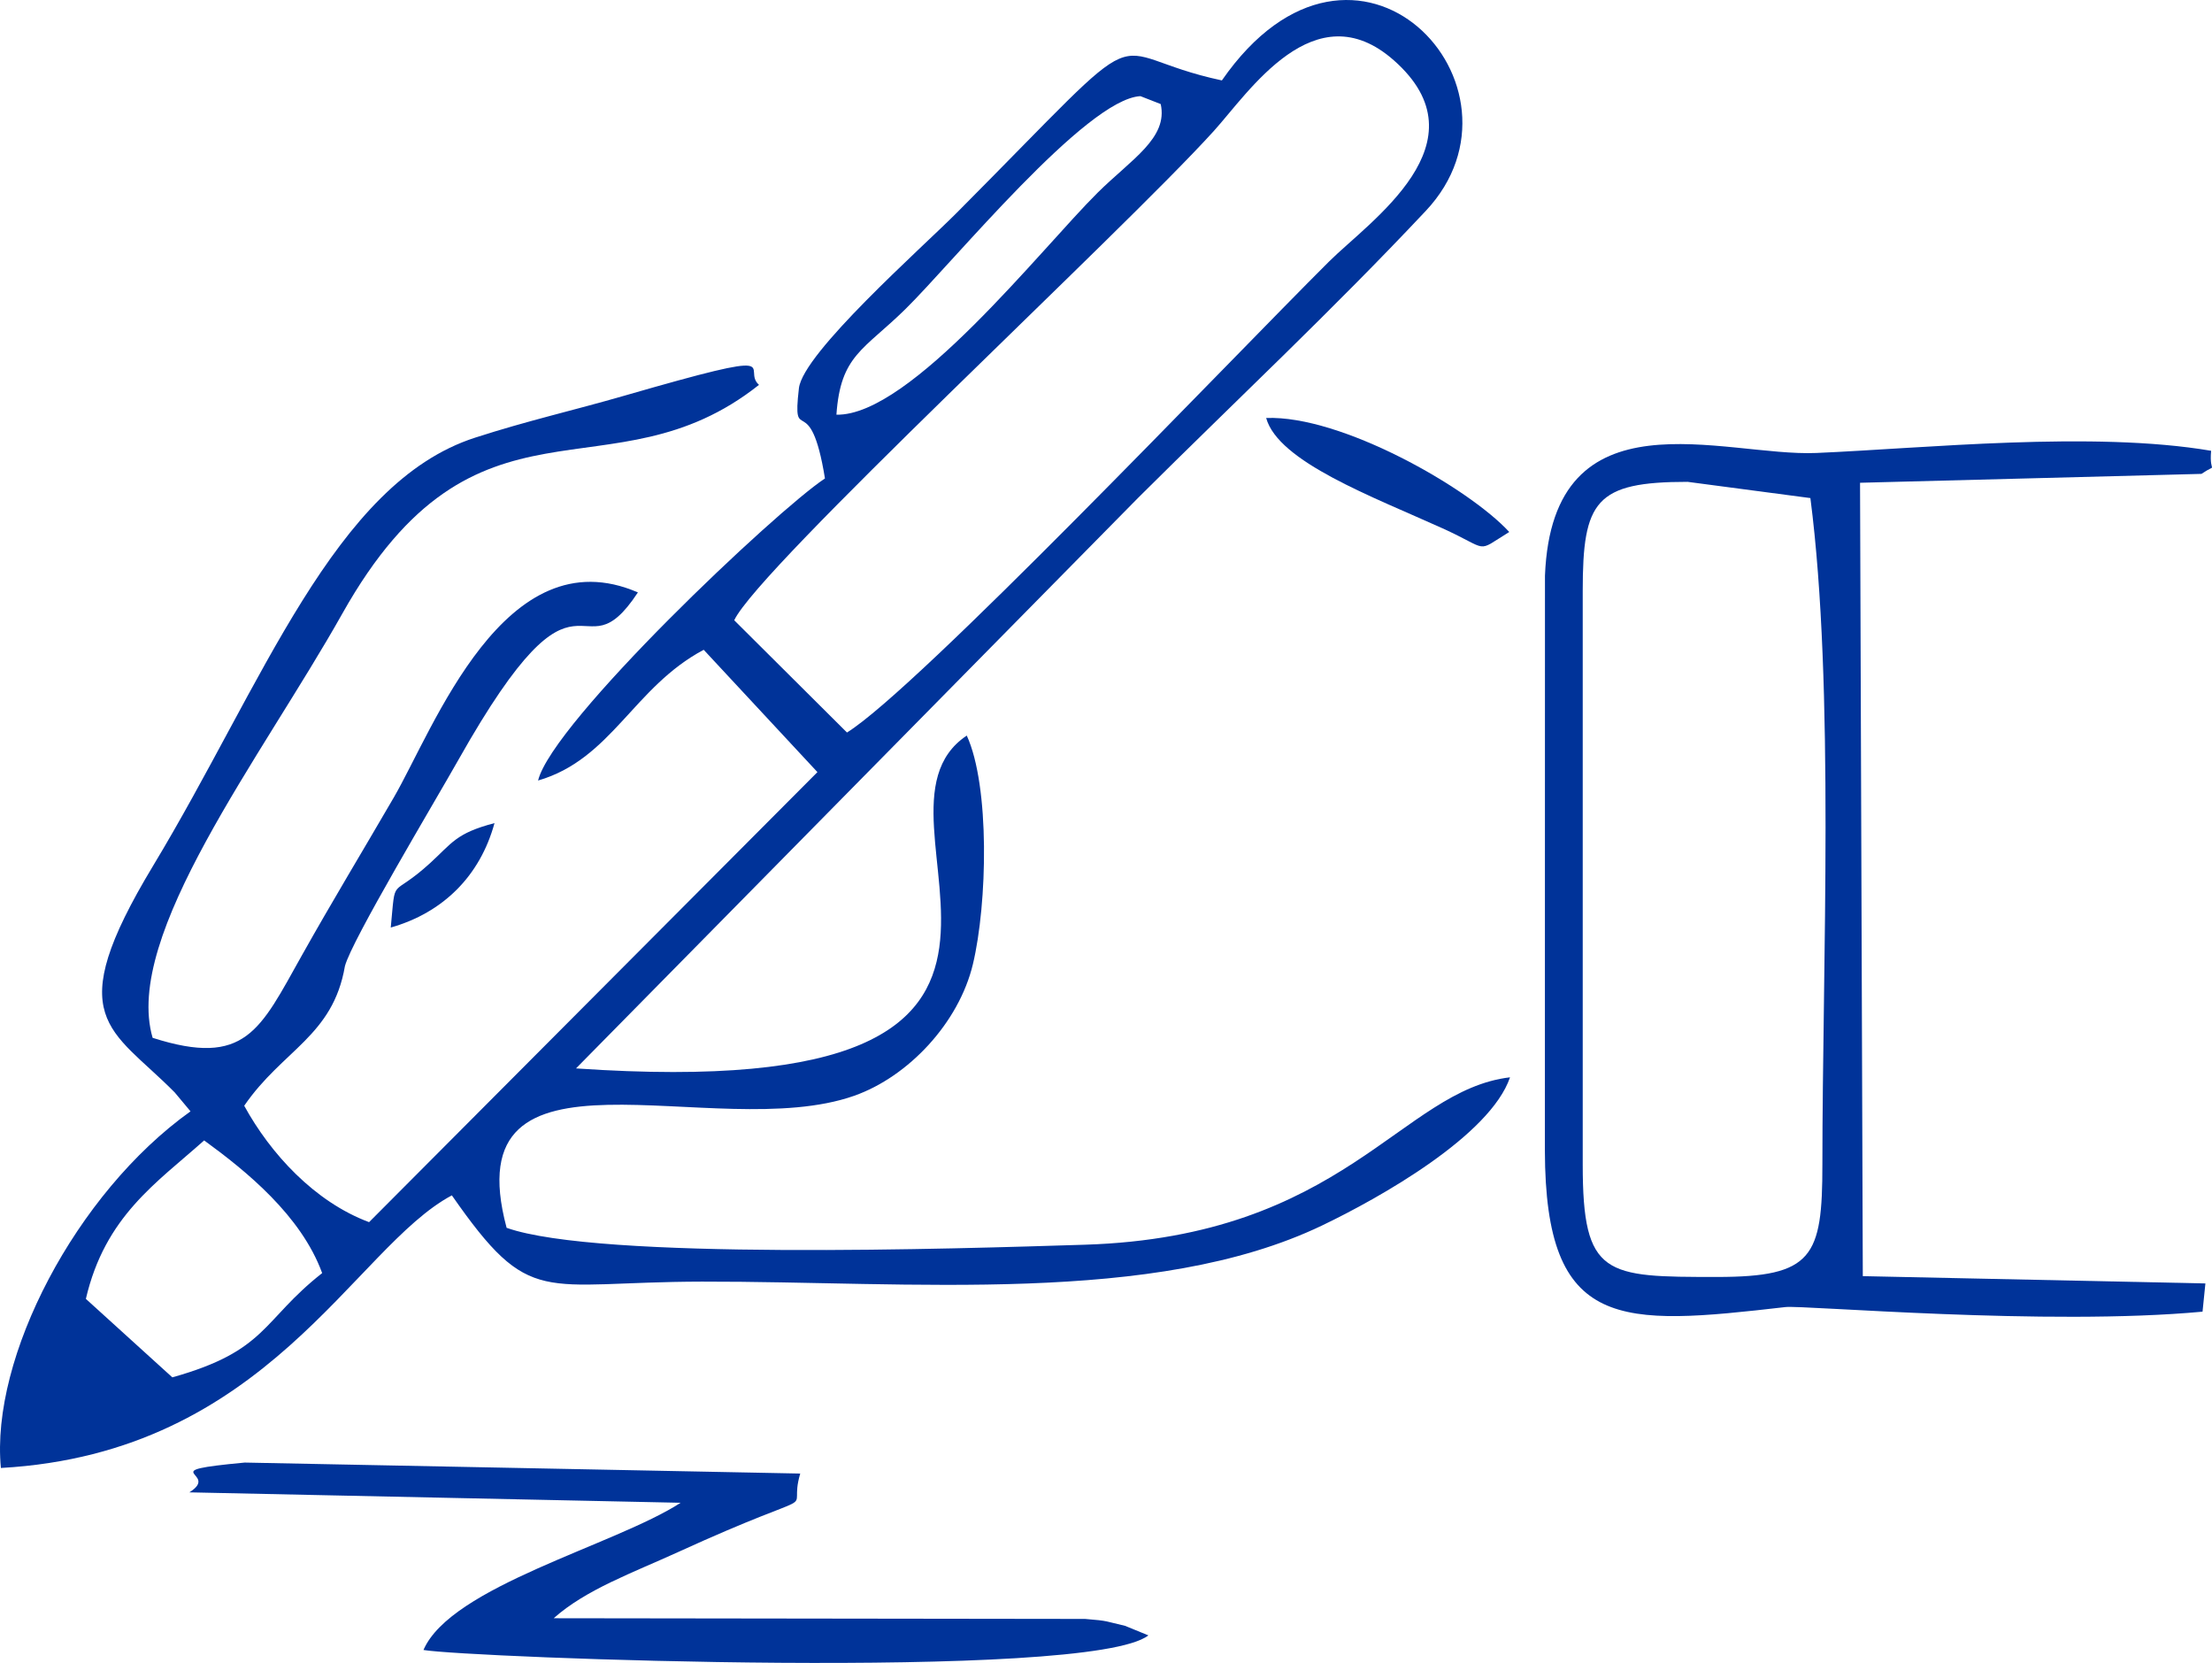 <?xml version="1.0" encoding="UTF-8"?>
<!DOCTYPE svg PUBLIC "-//W3C//DTD SVG 1.1//EN" "http://www.w3.org/Graphics/SVG/1.1/DTD/svg11.dtd">
<!-- Creator: CorelDRAW -->
<svg xmlns="http://www.w3.org/2000/svg" xml:space="preserve" width="100%" height="100%" version="1.1" style="shape-rendering:geometricPrecision; text-rendering:geometricPrecision; image-rendering:optimizeQuality; fill-rule:evenodd; clip-rule:evenodd"
viewBox="0 0 2028.38 1524.46"
 xmlns:xlink="http://www.w3.org/1999/xlink"
 xmlns:xodm="http://www.corel.com/coreldraw/odm/2003">
 <defs>
  <style type="text/css">
   <![CDATA[
    .fil0 {fill:#003399}
   ]]>
  </style>
 </defs>
 <g id="Layer_x0020_1">
  <path class="fil0" d="M158.03 1262.67l-79.29 -71.94c17.67,-75.87 64.86,-106.31 108.47,-145.28 38.48,28.02 88.9,68.8 108.21,121.64 -55.52,43.64 -50.24,71.15 -137.39,95.57zm515.25 -694.06c22.59,-48.1 354.34,-354.33 439.56,-448.28 32.43,-35.76 92.59,-129.06 165.2,-65.12 85.72,75.48 -22.02,147.44 -59.39,184.63 -91.29,90.85 -377.56,391.82 -441.97,431.68l-103.41 -102.91zm93.71 -188.45c3.79,-54.68 24.94,-59.1 63.4,-96.93 43.98,-43.25 165.68,-192.53 215.37,-195.09l18.6 7.26c6.92,31.16 -26.98,50.7 -57.69,81.1 -51.49,50.98 -171.9,205.13 -239.69,203.66zm-273.59 335.38c67.49,-19.59 87.4,-85.56 151.89,-119.85l104.29 112.13 -411.14 412.57c-50.08,-18.69 -90.53,-62.95 -114.5,-106.72 35.3,-51.39 81.33,-63.8 92.35,-128 6.09,-23.43 81.99,-149.95 104.31,-189.52 115.09,-204.04 109.99,-70.4 164.35,-153.06 -122.2,-52.92 -187.22,124.98 -223.92,188.12 -29.47,50.7 -55.97,94.3 -84.37,144.9 -38.25,68.14 -51.48,102.53 -136.71,75.3 -27.39,-93.81 100.22,-257.68 173.96,-388.89 123.28,-219.34 245.52,-101.49 382.08,-209.7 -16.98,-14.94 32.4,-35.06 -123.42,9.92 -47.46,13.7 -88.17,22.74 -136.98,38.5 -129.12,41.69 -194.54,225.72 -295.24,392.53 -85.17,141.09 -38.9,148.28 19.86,207.7l14.49 17.34c-105.18,75.04 -183.61,225.89 -173.88,326.93 244.68,-13.66 323.53,-201.96 413.53,-249.91 72.46,103.92 80.76,79.36 229.33,79.08 190.96,-0.37 414.85,22.15 568.41,-51.35 53.61,-25.66 154.37,-82.59 172.59,-135.95 -99.89,11.7 -152.11,146.05 -390.05,153.47 -116.08,3.62 -445.69,14.39 -530.07,-15.5 -49.39,-184.3 190.77,-75.96 318.72,-121.04 49.76,-17.53 96.01,-66.88 108.87,-120.65 13.33,-55.78 15.64,-163.2 -5.63,-209.57 -113.04,75.51 165.24,341.05 -358.33,305.13l515.76 -523.37c89.57,-89.07 177.63,-171.38 263.52,-262.8 106.51,-113.37 -64.09,-296.69 -187.02,-119.56 -116.27,-24.7 -54.1,-68.57 -243.22,121.45 -32.14,32.29 -140.87,128.34 -144.64,160.75 -6.49,55.92 10.2,-1.91 23.88,82.7 -44.48,29.23 -250.01,223.48 -263.06,276.91z"/>
  <path class="fil0" d="M1451.34 541.63c0,-82.44 11.61,-99.91 96.2,-99.91l112.57 14.88c22.39,173.08 11,428.48 11,611.02 0,84.68 -8.72,103.01 -96.59,103.01 -102.6,0 -123.18,-0.24 -123.18,-103.01l0 -525.99zm570.99 634.94l-314.16 -6.69 -2.53 -727.31 313.1 -8.15c15.91,-10.85 6.86,1.74 8.83,-21.17 -108.43,-18.45 -262.87,-2.23 -361.96,2.01 -85.03,3.63 -242.01,-58.68 -248.89,112.41l-0.08 527.16c0.37,165.95 69.15,160.81 220.63,143.4 16.38,-1.88 239.83,17.53 382.43,4.22l2.63 -25.87z"/>
  <path class="fil0" d="M173.64 1368.09l450.5 9.56c-60.13,38.9 -210.58,76.53 -235.82,134.94 39.3,6.91 610.98,28.89 664.73,-13.38l-21.36 -8.74c-18.44,-4.2 -14.53,-4.57 -36.66,-6.34l-487.3 -0.63c29.67,-26.42 72.85,-41.84 113.54,-60.42 142.19,-64.93 99.82,-29.24 112.54,-72.22l-509.38 -10.07c-86.74,8.11 -21.28,8.78 -50.78,27.31z"/>
  <path class="fil0" d="M1383.96 487.69c-37.22,-40.44 -154.15,-107.21 -222.9,-104.5 11.07,40.16 97.73,72.17 161.73,101.15 44.19,20.01 29.57,22.8 61.17,3.35z"/>
  <path class="fil0" d="M358.31 850.31c47.89,-13.59 81.89,-47.24 95.14,-95.74 -35.45,9.32 -38.64,18.06 -59.24,36.84 -36.69,33.44 -31.13,9.63 -35.89,58.89z"/>
 </g>
</svg>
